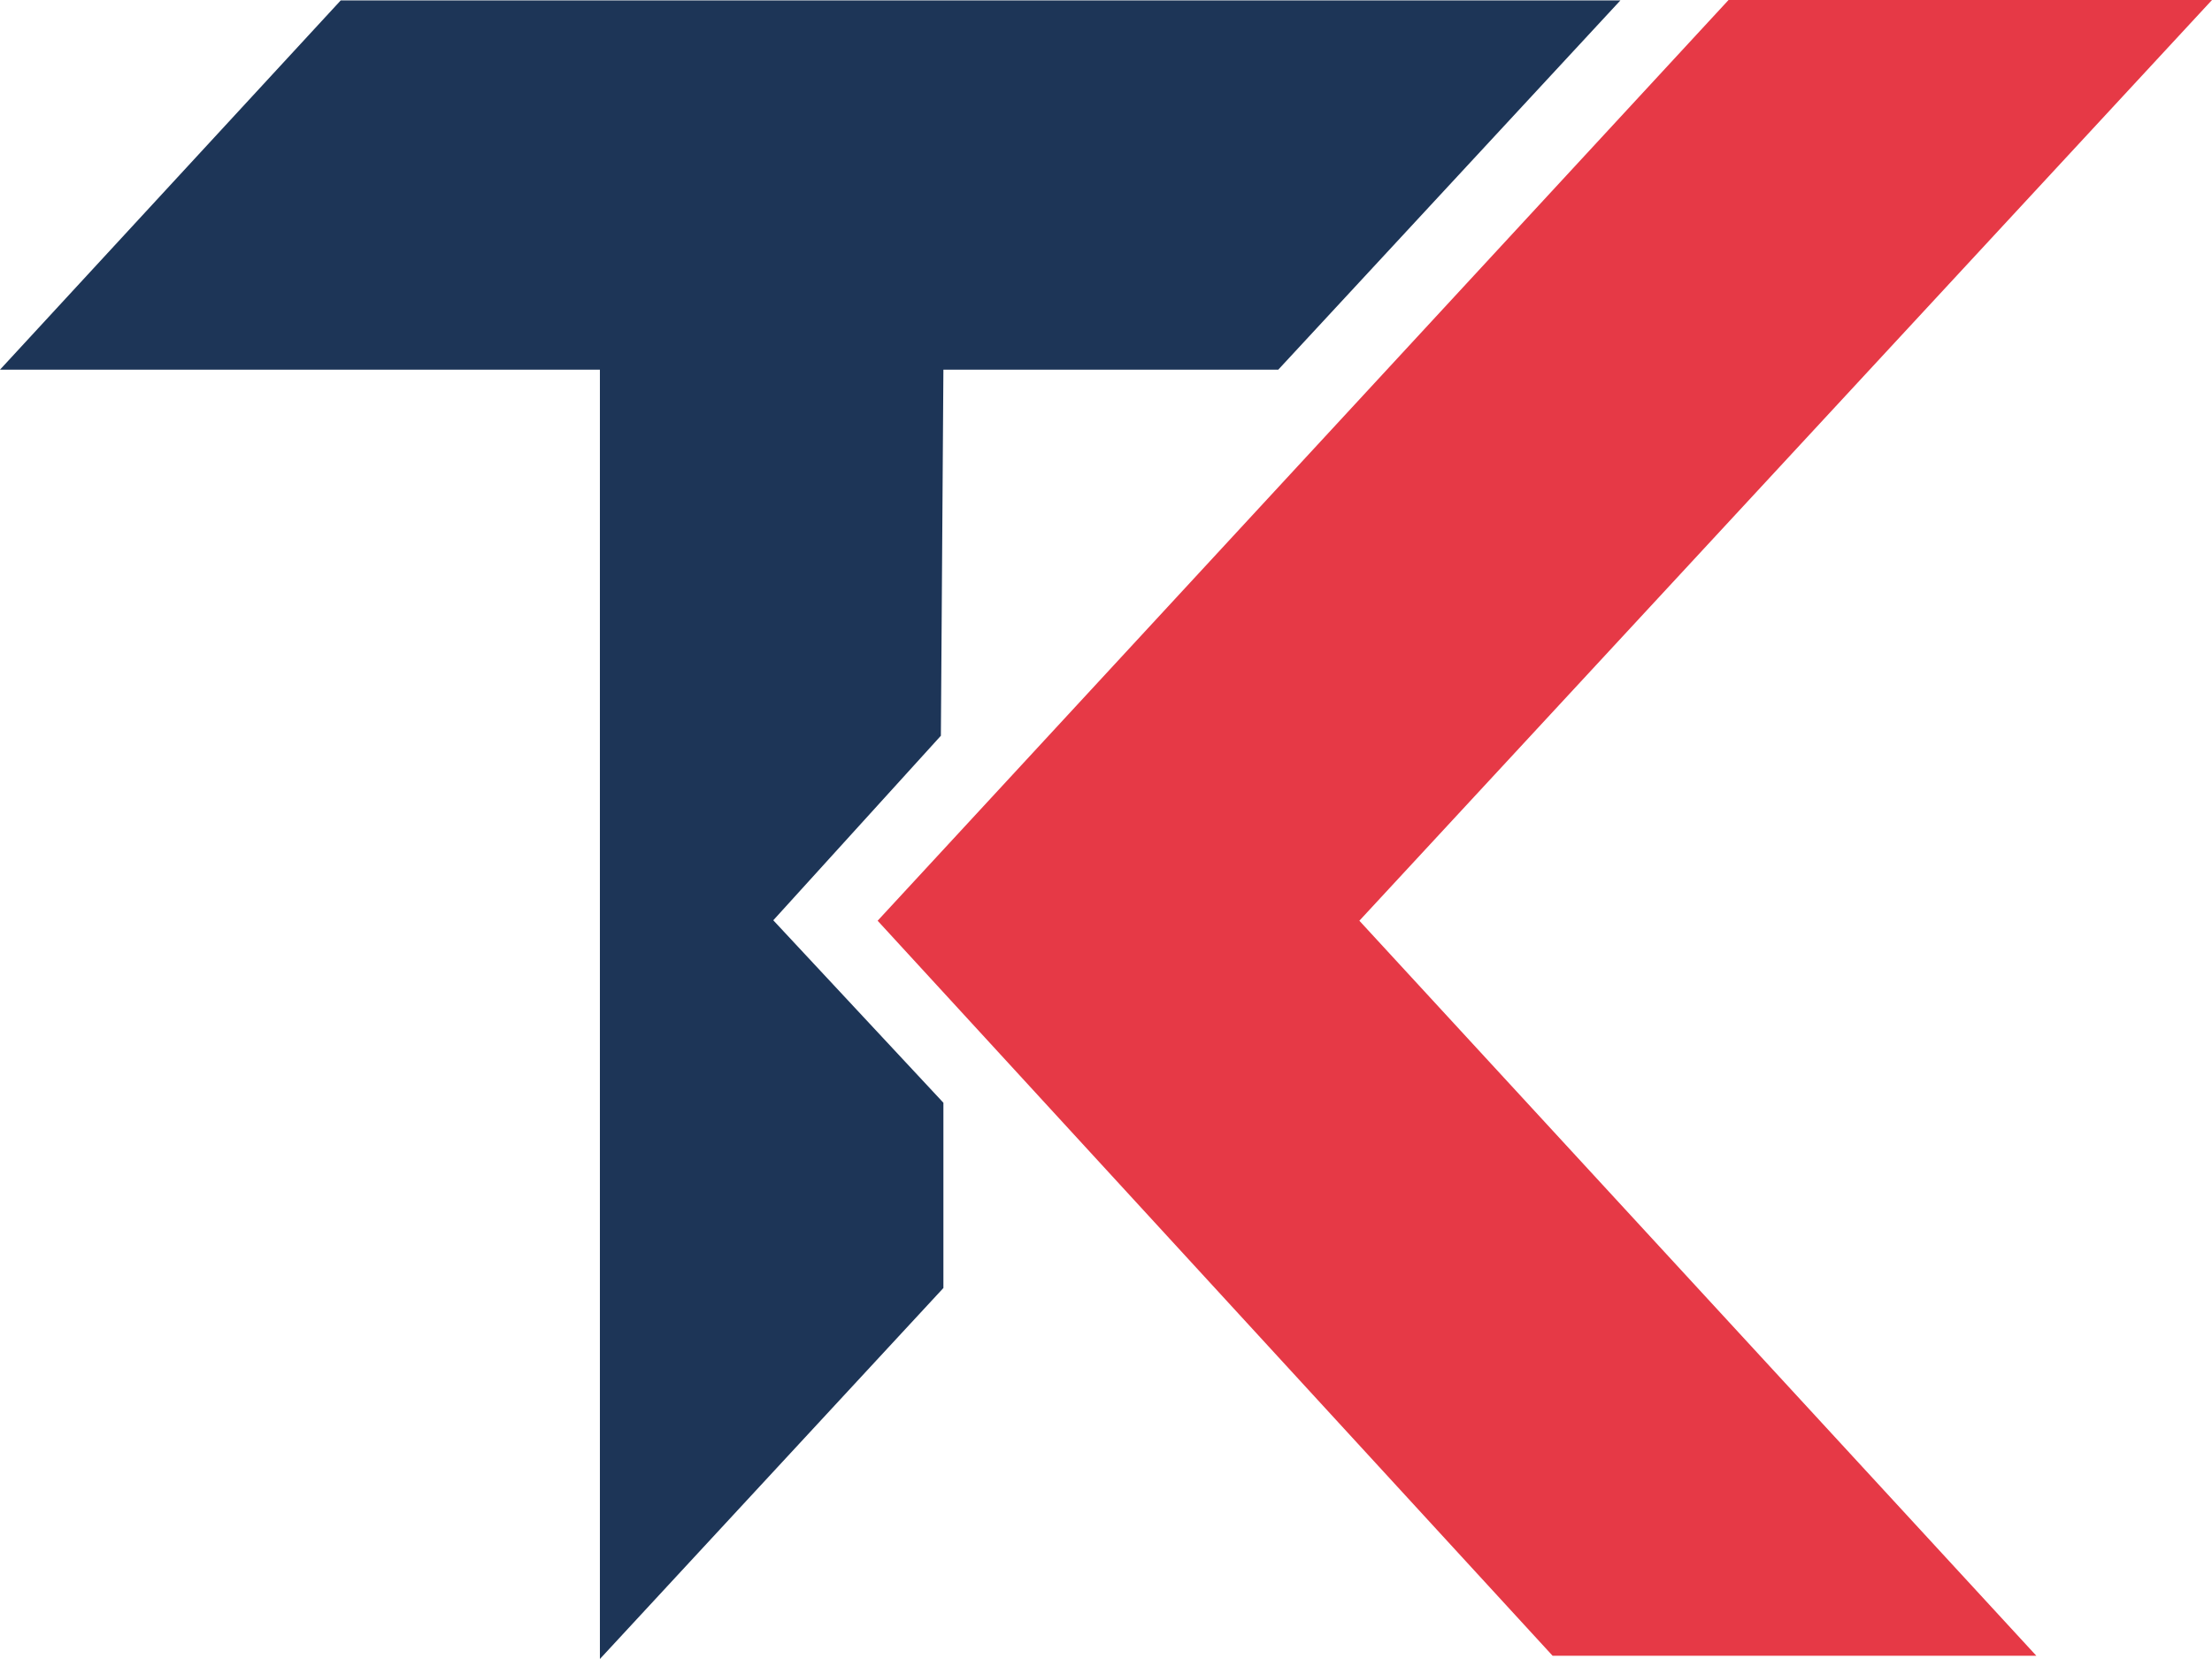 <svg width="128" height="96" viewBox="0 0 128 96" fill="none" xmlns="http://www.w3.org/2000/svg">
<path d="M0 21.391L19.715 0.025H93.765L73.969 21.391H54.591L54.445 42.575L44.747 53.253L54.591 63.812V74.532L34.714 96V21.391H0Z" fill="#1D3557"/>
<path d="M50.785 53.279L100.024 0H128L78.661 53.279L117.834 95.811H89.842L50.785 53.279Z" fill="#E63946"/>
</svg>
